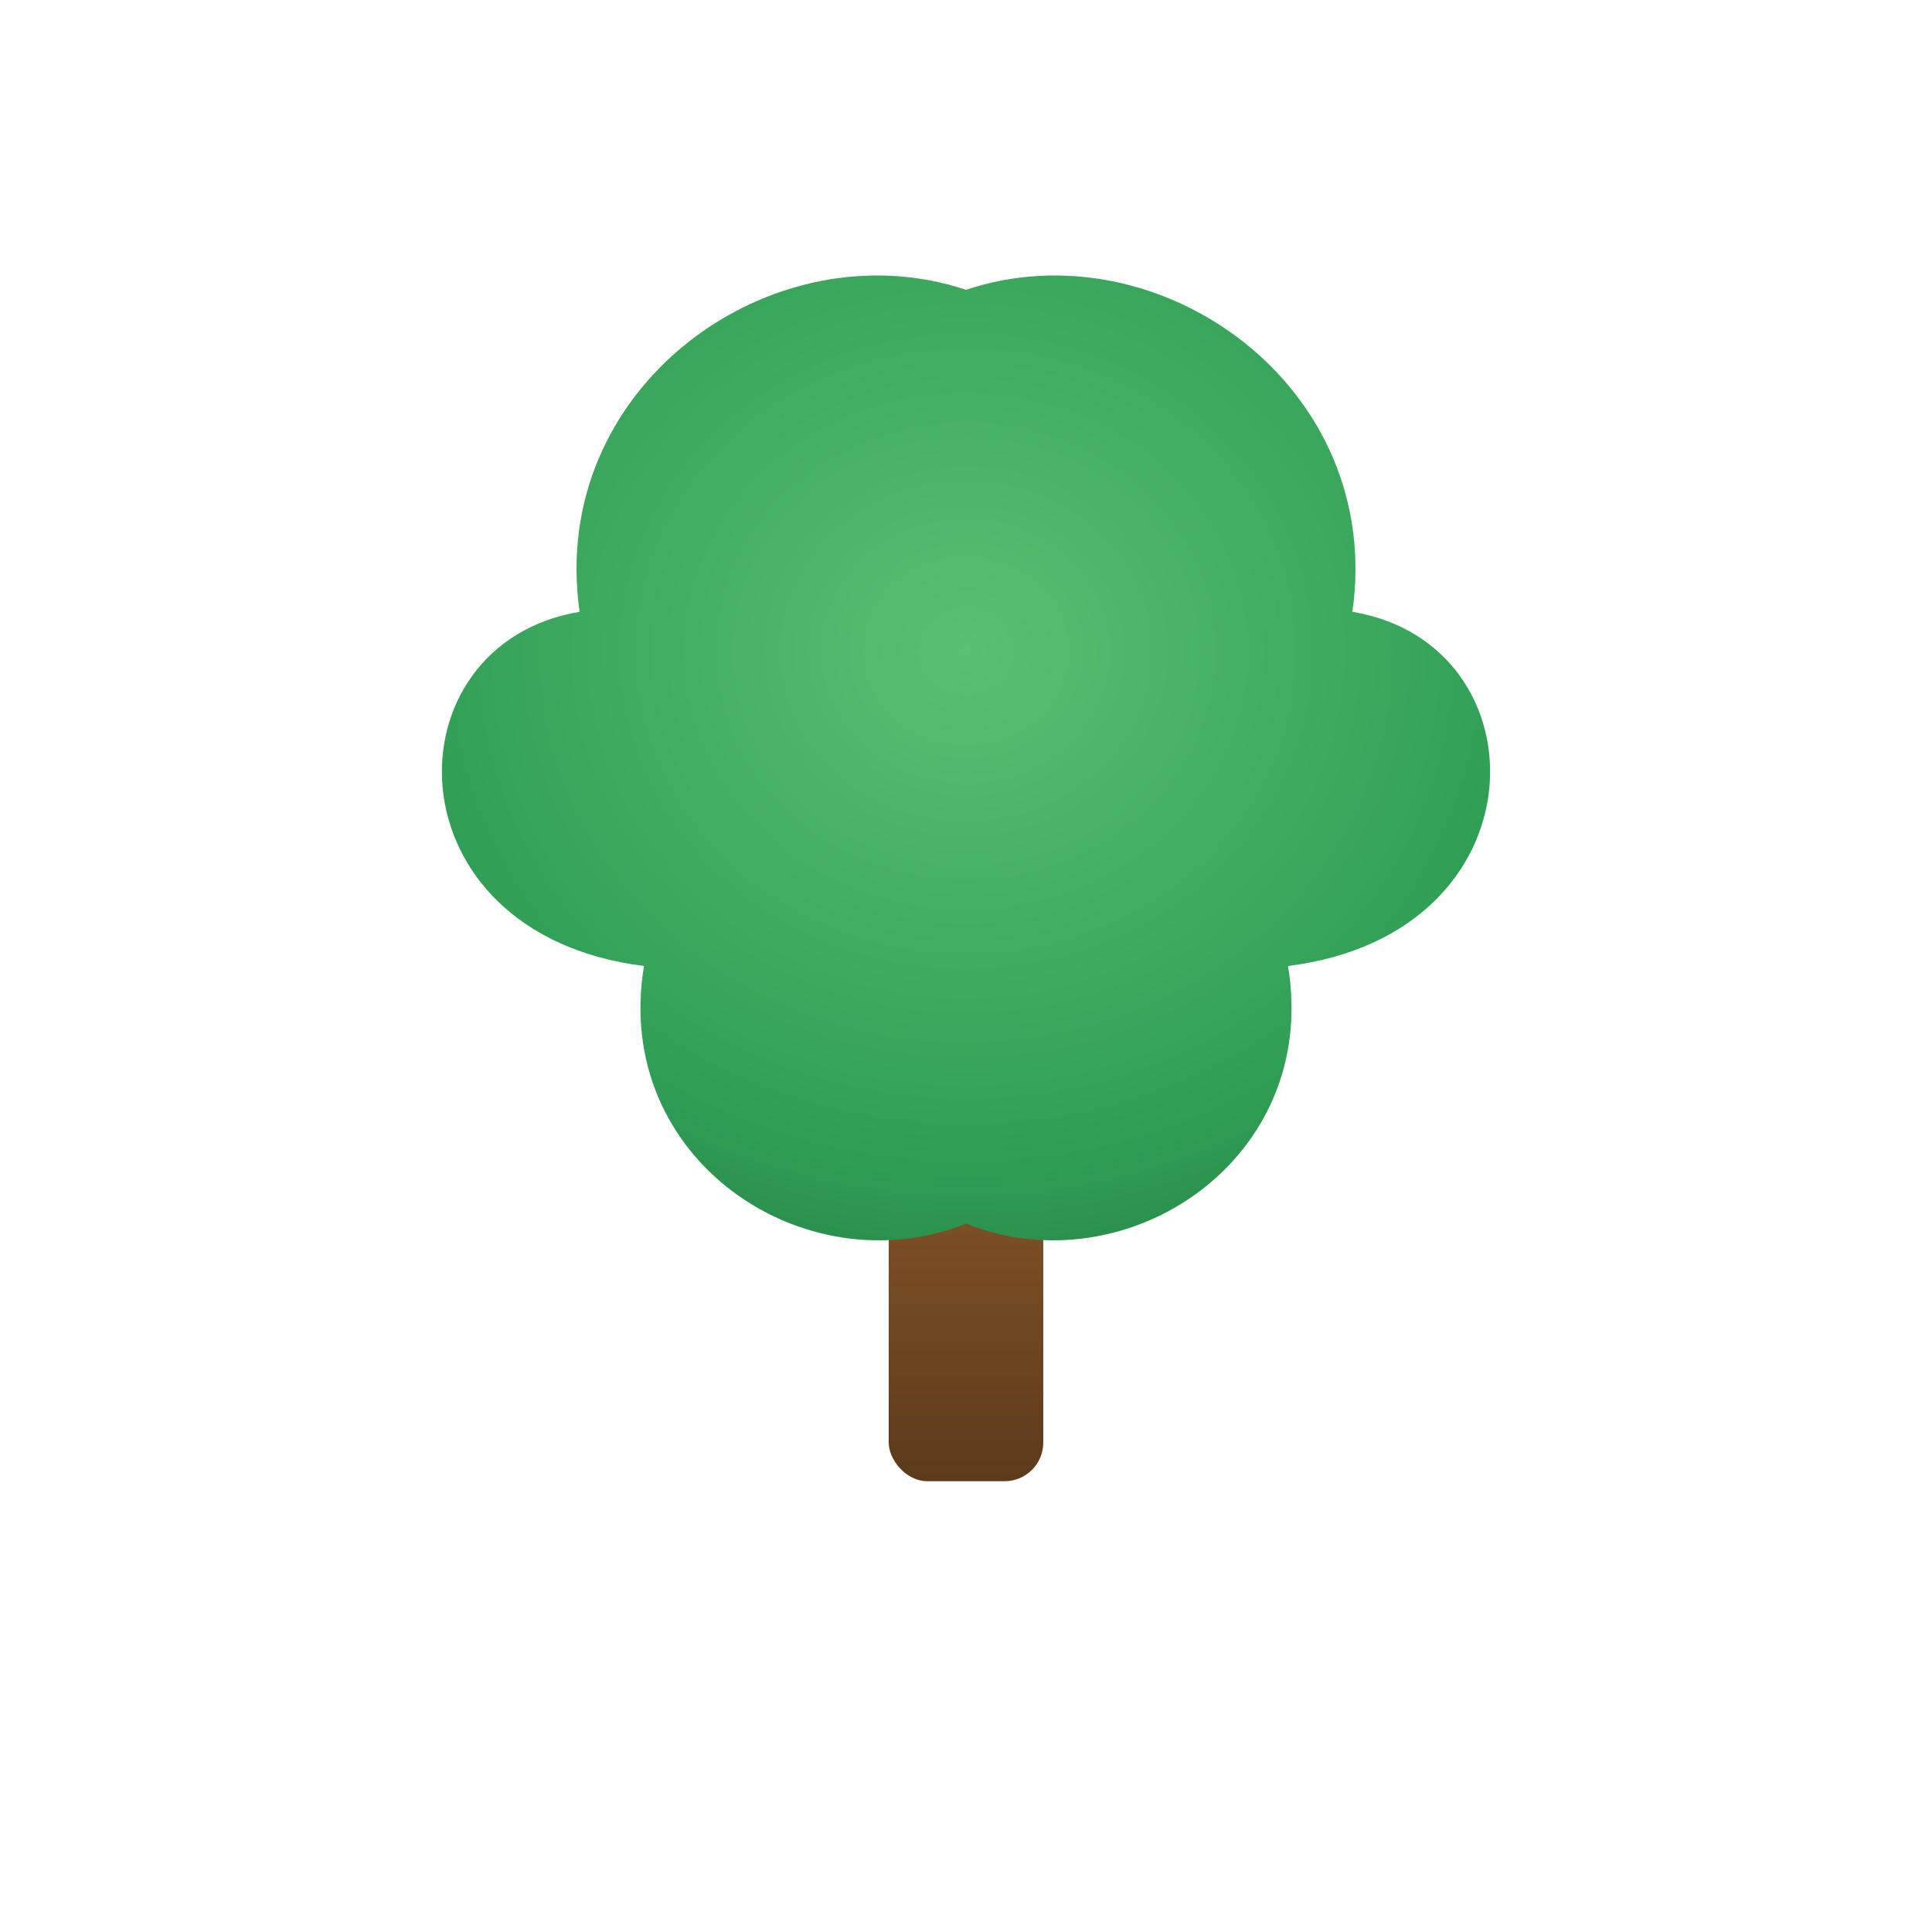 <svg viewBox="0 0 300 300" xmlns="http://www.w3.org/2000/svg" role="img" aria-labelledby="title desc">
  <title id="title">Árvore animada em SVG</title>
  <desc id="desc">Árvore com folhas que balançam suavemente como se fosse o vento.</desc>

  <defs>
    <!-- Gradiente do tronco -->
    <linearGradient id="troncoGrad" x1="0" y1="0" x2="0" y2="1">
      <stop offset="0%" stop-color="#8b5a2b"/>
      <stop offset="100%" stop-color="#5d3a1a"/>
    </linearGradient>

    <!-- Gradiente das folhas -->
    <radialGradient id="folhasGrad" cx="50%" cy="40%" r="70%">
      <stop offset="0%" stop-color="#58c173"/>
      <stop offset="70%" stop-color="#2f9e55"/>
      <stop offset="100%" stop-color="#237a41"/>
    </radialGradient>

    <!-- Caminho da copa -->
    <path id="copaPath"
          d="M150,45
             C120,35 85,60 90,95
             C60,100 60,145 100,150
             C95,180 125,200 150,190
             C175,200 205,180 200,150
             C240,145 240,100 210,95
             C215,60 180,35 150,45 Z" />
  </defs>

  <!-- Tronco -->
  <rect x="138" y="170" width="24" height="60" rx="6" fill="url(#troncoGrad)"/>

  <!-- Copa animada -->
  <g>
    <use href="#copaPath" fill="url(#folhasGrad)">
      <animateTransform attributeName="transform"
                        type="rotate"
                        values="-2 150 120; 2 150 120; -2 150 120"
                        dur="3s"
                        repeatCount="indefinite"/>
    </use>
  </g>
</svg>
